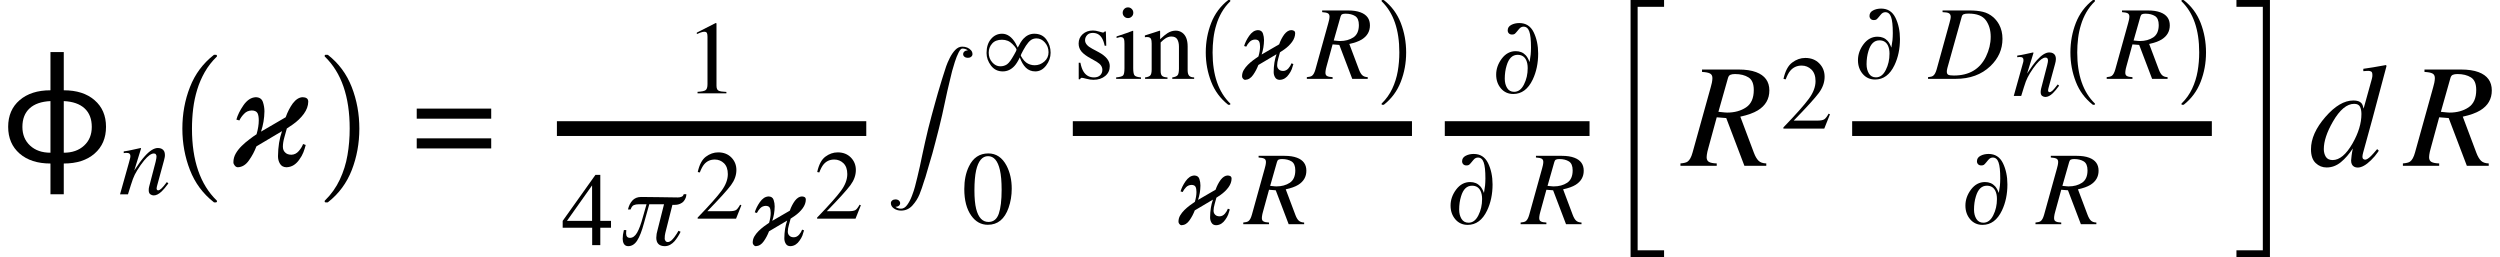 <svg xmlns="http://www.w3.org/2000/svg" xmlns:xlink="http://www.w3.org/1999/xlink" width="203.221pt" height="20.906pt" viewBox="0 0 203.221 20.906" version="1.1">
<defs>
<g>
<symbol overflow="visible" id="glyph0-0">
<path style="stroke:none;" d=""/>
</symbol>
<symbol overflow="visible" id="glyph0-1">
<path style="stroke:none;" d="M 4.086 2.312 L 4.086 -0.188 C 3.035 -0.188 2.199 -0.457 1.578 -0.996 C 0.961 -1.535 0.648 -2.258 0.648 -3.172 C 0.648 -4.082 0.961 -4.805 1.578 -5.336 C 2.199 -5.871 3.031 -6.141 4.086 -6.141 L 4.086 -9.25 L 5.168 -9.25 L 5.168 -6.141 C 6.219 -6.141 7.055 -5.875 7.672 -5.336 C 8.293 -4.801 8.602 -4.078 8.602 -3.172 C 8.602 -2.262 8.293 -1.535 7.672 -0.996 C 7.055 -0.457 6.219 -0.188 5.168 -0.188 L 5.168 2.312 Z M 4.086 -5.262 C 3.348 -5.227 2.781 -5.031 2.391 -4.672 C 2 -4.312 1.805 -3.809 1.805 -3.164 C 1.805 -2.535 2.016 -2.027 2.43 -1.645 C 2.848 -1.258 3.398 -1.066 4.086 -1.066 Z M 5.168 -5.262 L 5.168 -1.066 C 5.852 -1.066 6.402 -1.258 6.82 -1.645 C 7.238 -2.027 7.445 -2.535 7.445 -3.164 C 7.445 -3.809 7.25 -4.312 6.859 -4.672 C 6.469 -5.031 5.906 -5.227 5.168 -5.262 Z "/>
</symbol>
<symbol overflow="visible" id="glyph1-0">
<path style="stroke:none;" d=""/>
</symbol>
<symbol overflow="visible" id="glyph1-1">
<path style="stroke:none;" d="M 0.152 0 L 0.875 -2.57 C 0.934 -2.785 0.969 -2.918 0.98 -2.965 C 0.988 -3.012 0.996 -3.059 0.996 -3.113 C 0.996 -3.191 0.973 -3.254 0.926 -3.301 C 0.879 -3.348 0.789 -3.371 0.656 -3.371 C 0.625 -3.371 0.59 -3.367 0.559 -3.363 C 0.527 -3.359 0.492 -3.355 0.453 -3.348 L 0.453 -3.488 C 0.633 -3.516 0.762 -3.539 0.84 -3.551 C 0.914 -3.566 0.996 -3.582 1.086 -3.602 L 1.832 -3.766 C 1.848 -3.754 1.859 -3.742 1.863 -3.727 L 1.309 -1.938 C 1.648 -2.457 1.93 -2.844 2.16 -3.094 C 2.559 -3.543 2.918 -3.766 3.23 -3.766 C 3.355 -3.766 3.461 -3.742 3.547 -3.695 C 3.719 -3.602 3.801 -3.438 3.801 -3.199 C 3.801 -3.133 3.797 -3.062 3.781 -2.992 C 3.766 -2.918 3.75 -2.84 3.727 -2.758 L 3.184 -0.766 C 3.172 -0.723 3.16 -0.672 3.145 -0.613 C 3.133 -0.555 3.125 -0.512 3.125 -0.488 C 3.125 -0.445 3.133 -0.406 3.152 -0.375 C 3.172 -0.34 3.203 -0.324 3.25 -0.324 C 3.32 -0.324 3.402 -0.367 3.5 -0.453 C 3.594 -0.535 3.746 -0.719 3.961 -0.996 L 4.082 -0.887 C 3.855 -0.578 3.672 -0.363 3.539 -0.238 C 3.312 -0.02 3.094 0.09 2.887 0.09 C 2.793 0.09 2.703 0.059 2.613 -0.004 C 2.527 -0.066 2.484 -0.176 2.484 -0.34 C 2.484 -0.387 2.488 -0.438 2.492 -0.492 C 2.5 -0.543 2.512 -0.59 2.52 -0.629 L 3.047 -2.648 C 3.074 -2.762 3.09 -2.852 3.102 -2.922 C 3.109 -2.992 3.117 -3.043 3.117 -3.074 C 3.117 -3.141 3.102 -3.199 3.066 -3.246 C 3.035 -3.297 2.98 -3.32 2.898 -3.32 C 2.691 -3.32 2.43 -3.133 2.113 -2.754 C 1.926 -2.527 1.738 -2.262 1.547 -1.949 C 1.398 -1.711 1.285 -1.477 1.199 -1.246 C 1.117 -1.016 0.98 -0.602 0.797 0 Z "/>
</symbol>
<symbol overflow="visible" id="glyph1-2">
<path style="stroke:none;" d="M 0.398 -1.227 C 0.387 -1.129 0.383 -1.039 0.383 -0.953 C 0.387 -0.715 0.492 -0.594 0.699 -0.594 C 0.922 -0.594 1.113 -0.734 1.277 -1.016 C 1.438 -1.293 1.598 -1.723 1.754 -2.309 L 2.043 -3.324 L 1.398 -3.324 C 1.25 -3.324 1.121 -3.301 1.008 -3.254 C 0.895 -3.199 0.809 -3.082 0.75 -2.902 L 0.535 -2.902 C 0.602 -3.195 0.719 -3.438 0.895 -3.629 C 1.062 -3.816 1.297 -3.914 1.594 -3.918 C 2.039 -3.918 2.523 -3.914 3.059 -3.902 C 3.594 -3.887 4.105 -3.879 4.594 -3.879 C 4.695 -3.879 4.793 -3.895 4.887 -3.934 C 4.98 -3.969 5.039 -4.035 5.066 -4.141 L 5.281 -4.141 C 5.281 -3.941 5.211 -3.754 5.066 -3.57 C 4.996 -3.484 4.898 -3.414 4.781 -3.367 C 4.656 -3.309 4.508 -3.277 4.336 -3.277 L 4.148 -3.277 L 3.57 -0.988 C 3.535 -0.852 3.52 -0.699 3.52 -0.527 C 3.52 -0.469 3.539 -0.414 3.578 -0.359 C 3.617 -0.289 3.68 -0.254 3.773 -0.254 C 3.859 -0.254 3.949 -0.293 4.047 -0.367 C 4.129 -0.441 4.211 -0.531 4.293 -0.633 C 4.449 -0.848 4.566 -1.023 4.641 -1.168 L 4.812 -1.09 C 4.684 -0.816 4.52 -0.559 4.316 -0.316 C 4.215 -0.203 4.098 -0.109 3.969 -0.035 C 3.832 0.043 3.68 0.082 3.512 0.082 C 3.066 0.07 2.844 -0.152 2.836 -0.594 C 2.844 -0.832 2.875 -1.031 2.93 -1.195 L 3.465 -3.324 L 2.266 -3.324 L 1.84 -1.805 C 1.664 -1.148 1.477 -0.668 1.277 -0.367 C 1.082 -0.066 0.836 0.082 0.547 0.082 C 0.383 0.078 0.266 0.008 0.195 -0.121 C 0.133 -0.238 0.105 -0.371 0.105 -0.52 C 0.105 -0.73 0.137 -0.965 0.203 -1.227 Z "/>
</symbol>
<symbol overflow="visible" id="glyph1-3">
<path style="stroke:none;" d="M 1.488 -1.125 C 1.379 -0.836 1.238 -0.57 1.066 -0.324 C 0.887 -0.062 0.672 0.07 0.414 0.082 C 0.344 0.078 0.285 0.043 0.238 -0.016 C 0.188 -0.074 0.164 -0.137 0.164 -0.203 C 0.164 -0.387 0.207 -0.559 0.301 -0.715 C 0.391 -0.867 0.504 -1.012 0.641 -1.148 C 0.781 -1.285 0.93 -1.414 1.082 -1.527 C 1.23 -1.641 1.367 -1.738 1.496 -1.82 C 1.582 -2.117 1.625 -2.383 1.625 -2.617 C 1.625 -2.797 1.602 -2.938 1.551 -3.039 C 1.492 -3.145 1.383 -3.195 1.219 -3.195 C 1.043 -3.188 0.895 -3.125 0.781 -3.008 C 0.664 -2.887 0.57 -2.758 0.504 -2.617 L 0.332 -2.668 C 0.406 -2.926 0.539 -3.203 0.742 -3.496 C 0.84 -3.637 0.949 -3.75 1.074 -3.836 C 1.191 -3.914 1.32 -3.953 1.457 -3.961 C 1.668 -3.953 1.801 -3.863 1.863 -3.68 C 1.922 -3.504 1.949 -3.324 1.949 -3.145 C 1.945 -2.738 1.879 -2.352 1.754 -1.977 L 3.18 -2.805 C 3.285 -3.109 3.426 -3.379 3.594 -3.609 C 3.773 -3.836 3.957 -3.953 4.156 -3.961 C 4.246 -3.961 4.324 -3.941 4.391 -3.902 C 4.449 -3.863 4.48 -3.797 4.48 -3.699 C 4.477 -3.461 4.391 -3.227 4.227 -3 C 4.055 -2.766 3.84 -2.562 3.586 -2.383 L 3.246 -2.156 C 3.207 -2.035 3.16 -1.871 3.109 -1.66 C 3.047 -1.445 3.016 -1.262 3.016 -1.105 C 3.016 -0.965 3.059 -0.855 3.145 -0.773 C 3.227 -0.684 3.352 -0.641 3.512 -0.641 C 3.676 -0.645 3.816 -0.719 3.934 -0.852 C 4.047 -0.984 4.129 -1.117 4.18 -1.262 L 4.336 -1.203 C 4.301 -1.07 4.258 -0.934 4.203 -0.781 C 4.145 -0.637 4.066 -0.496 3.969 -0.367 C 3.879 -0.234 3.777 -0.129 3.656 -0.051 C 3.527 0.031 3.383 0.078 3.219 0.082 C 3.043 0.078 2.922 0.008 2.844 -0.129 C 2.77 -0.254 2.734 -0.395 2.734 -0.555 C 2.738 -1.102 2.816 -1.582 2.965 -2 Z "/>
</symbol>
<symbol overflow="visible" id="glyph1-4">
<path style="stroke:none;" d="M 2.426 -3.082 C 2.469 -3.078 2.52 -3.074 2.57 -3.074 C 3 -3.074 3.363 -3.172 3.664 -3.371 C 3.961 -3.57 4.109 -3.906 4.109 -4.375 C 4.109 -4.734 4.008 -4.977 3.805 -5.105 C 3.602 -5.23 3.344 -5.297 3.023 -5.297 C 2.91 -5.297 2.82 -5.281 2.758 -5.254 C 2.695 -5.227 2.648 -5.164 2.621 -5.066 L 2.066 -3.117 C 2.262 -3.098 2.383 -3.086 2.426 -3.082 Z M -0.121 -0.137 C 0.078 -0.152 0.215 -0.191 0.293 -0.246 C 0.41 -0.328 0.504 -0.504 0.578 -0.766 L 1.625 -4.535 C 1.648 -4.609 1.672 -4.695 1.691 -4.797 C 1.711 -4.898 1.723 -4.988 1.723 -5.062 C 1.723 -5.191 1.676 -5.281 1.582 -5.332 C 1.488 -5.379 1.332 -5.41 1.125 -5.422 L 1.125 -5.559 L 3.23 -5.559 C 3.637 -5.559 3.973 -5.508 4.242 -5.406 C 4.754 -5.215 5.008 -4.863 5.008 -4.348 C 5.008 -3.855 4.785 -3.473 4.344 -3.199 C 4.102 -3.051 3.766 -2.93 3.332 -2.836 L 4.117 -0.75 C 4.195 -0.543 4.285 -0.391 4.383 -0.297 C 4.484 -0.199 4.633 -0.145 4.828 -0.137 L 4.828 0 L 3.57 0 L 2.52 -2.758 L 1.973 -2.801 L 1.484 -1.023 C 1.465 -0.949 1.449 -0.879 1.43 -0.812 C 1.402 -0.676 1.391 -0.57 1.391 -0.496 C 1.391 -0.363 1.434 -0.273 1.527 -0.227 C 1.617 -0.176 1.766 -0.145 1.973 -0.137 L 1.973 0 L -0.121 0 Z "/>
</symbol>
<symbol overflow="visible" id="glyph1-5">
<path style="stroke:none;" d="M 4.629 -1.801 C 4.887 -2.332 5.016 -2.871 5.016 -3.418 C 5.016 -3.949 4.887 -4.395 4.625 -4.758 C 4.363 -5.121 3.895 -5.305 3.215 -5.305 C 3.031 -5.305 2.898 -5.285 2.816 -5.25 C 2.738 -5.215 2.688 -5.148 2.664 -5.059 L 1.496 -0.887 C 1.477 -0.805 1.461 -0.742 1.457 -0.703 C 1.449 -0.664 1.449 -0.625 1.449 -0.586 C 1.449 -0.465 1.484 -0.383 1.559 -0.336 C 1.633 -0.293 1.789 -0.27 2.023 -0.27 C 3.258 -0.27 4.129 -0.781 4.629 -1.801 Z M -0.078 -0.137 C 0.121 -0.152 0.258 -0.191 0.332 -0.246 C 0.449 -0.328 0.547 -0.504 0.621 -0.766 L 1.664 -4.535 C 1.695 -4.648 1.719 -4.746 1.738 -4.828 C 1.754 -4.91 1.766 -4.98 1.766 -5.043 C 1.766 -5.18 1.715 -5.277 1.621 -5.332 C 1.527 -5.387 1.355 -5.414 1.102 -5.422 L 1.102 -5.559 L 3.305 -5.559 C 3.711 -5.559 4.07 -5.523 4.375 -5.449 C 4.684 -5.379 4.969 -5.23 5.234 -5.004 C 5.418 -4.836 5.574 -4.641 5.699 -4.414 C 5.883 -4.07 5.973 -3.684 5.973 -3.254 C 5.973 -2.398 5.645 -1.66 4.988 -1.031 C 4.266 -0.344 3.328 0 2.176 0 L -0.078 0 Z "/>
</symbol>
<symbol overflow="visible" id="glyph2-0">
<path style="stroke:none;" d=""/>
</symbol>
<symbol overflow="visible" id="glyph2-1">
<path style="stroke:none;" d="M 4.172 11.578 C 3.293 10.891 2.648 10.02 2.238 8.965 C 1.828 7.914 1.621 6.793 1.621 5.605 C 1.621 4.406 1.824 3.281 2.238 2.227 C 2.648 1.172 3.293 0.305 4.172 -0.383 C 4.172 -0.395 4.191 -0.402 4.227 -0.402 L 4.355 -0.402 C 4.375 -0.402 4.395 -0.391 4.414 -0.367 C 4.43 -0.348 4.438 -0.328 4.438 -0.309 C 4.438 -0.281 4.43 -0.262 4.418 -0.25 C 4.031 0.125 3.707 0.543 3.445 1 C 3.184 1.461 2.977 1.938 2.828 2.43 C 2.676 2.926 2.566 3.441 2.5 3.977 C 2.434 4.516 2.402 5.059 2.402 5.613 C 2.402 8.199 3.074 10.145 4.418 11.449 C 4.434 11.461 4.438 11.48 4.438 11.508 C 4.438 11.527 4.43 11.547 4.41 11.566 C 4.391 11.59 4.371 11.598 4.355 11.598 L 4.227 11.598 C 4.191 11.598 4.172 11.594 4.172 11.578 Z "/>
</symbol>
<symbol overflow="visible" id="glyph2-2">
<path style="stroke:none;" d="M 0.531 11.598 C 0.469 11.598 0.438 11.57 0.438 11.508 C 0.438 11.48 0.445 11.461 0.457 11.449 C 0.969 10.949 1.371 10.383 1.668 9.75 C 1.965 9.117 2.176 8.453 2.293 7.758 C 2.414 7.062 2.473 6.34 2.473 5.594 C 2.473 3 1.801 1.055 0.457 -0.25 C 0.445 -0.262 0.438 -0.281 0.438 -0.309 C 0.438 -0.371 0.469 -0.402 0.531 -0.402 L 0.66 -0.402 C 0.684 -0.402 0.699 -0.395 0.715 -0.383 C 1.59 0.301 2.23 1.172 2.641 2.227 C 3.051 3.281 3.258 4.406 3.258 5.605 C 3.258 6.793 3.051 7.914 2.645 8.965 C 2.234 10.02 1.594 10.891 0.715 11.578 C 0.699 11.594 0.684 11.598 0.66 11.598 Z "/>
</symbol>
<symbol overflow="visible" id="glyph3-0">
<path style="stroke:none;" d=""/>
</symbol>
<symbol overflow="visible" id="glyph3-1">
<path style="stroke:none;" d="M 2.098 -1.582 C 1.945 -1.176 1.746 -0.801 1.5 -0.457 C 1.25 -0.09 0.945 0.102 0.586 0.117 C 0.484 0.109 0.398 0.062 0.336 -0.023 C 0.266 -0.105 0.227 -0.195 0.227 -0.289 C 0.227 -0.547 0.293 -0.785 0.422 -1.008 C 0.547 -1.223 0.707 -1.426 0.902 -1.617 C 1.102 -1.812 1.309 -1.992 1.523 -2.148 C 1.73 -2.309 1.926 -2.449 2.109 -2.566 C 2.23 -2.984 2.289 -3.359 2.289 -3.688 C 2.289 -3.941 2.258 -4.141 2.188 -4.281 C 2.105 -4.426 1.945 -4.5 1.719 -4.5 C 1.469 -4.492 1.262 -4.406 1.102 -4.234 C 0.934 -4.066 0.805 -3.883 0.711 -3.688 L 0.469 -3.758 C 0.57 -4.125 0.762 -4.512 1.043 -4.922 C 1.18 -5.121 1.336 -5.281 1.512 -5.402 C 1.68 -5.512 1.859 -5.57 2.051 -5.578 C 2.348 -5.57 2.539 -5.438 2.625 -5.188 C 2.707 -4.938 2.75 -4.684 2.75 -4.43 C 2.742 -3.859 2.648 -3.312 2.473 -2.781 L 4.477 -3.949 C 4.629 -4.379 4.824 -4.758 5.062 -5.086 C 5.312 -5.406 5.578 -5.57 5.852 -5.578 C 5.98 -5.578 6.094 -5.551 6.18 -5.496 C 6.266 -5.441 6.312 -5.344 6.312 -5.211 C 6.305 -4.875 6.184 -4.547 5.953 -4.227 C 5.711 -3.898 5.41 -3.609 5.051 -3.359 L 4.57 -3.035 C 4.516 -2.867 4.453 -2.633 4.375 -2.336 C 4.289 -2.035 4.25 -1.777 4.25 -1.559 C 4.25 -1.359 4.309 -1.203 4.43 -1.09 C 4.547 -0.965 4.719 -0.902 4.945 -0.902 C 5.176 -0.91 5.375 -1.008 5.543 -1.203 C 5.703 -1.387 5.82 -1.578 5.891 -1.773 L 6.105 -1.695 C 6.059 -1.512 5.996 -1.312 5.918 -1.102 C 5.836 -0.895 5.727 -0.699 5.59 -0.516 C 5.465 -0.332 5.32 -0.184 5.148 -0.07 C 4.969 0.047 4.766 0.109 4.535 0.117 C 4.289 0.109 4.113 0.008 4.008 -0.18 C 3.902 -0.355 3.852 -0.555 3.852 -0.781 C 3.859 -1.551 3.969 -2.227 4.18 -2.82 Z "/>
</symbol>
<symbol overflow="visible" id="glyph3-2">
<path style="stroke:none;" d="M 3.414 -4.34 C 3.477 -4.332 3.547 -4.328 3.621 -4.328 C 4.227 -4.328 4.738 -4.469 5.16 -4.75 C 5.578 -5.027 5.789 -5.5 5.789 -6.164 C 5.789 -6.668 5.648 -7.008 5.359 -7.188 C 5.074 -7.367 4.711 -7.461 4.258 -7.461 C 4.098 -7.461 3.977 -7.438 3.883 -7.398 C 3.793 -7.359 3.73 -7.273 3.691 -7.137 L 2.914 -4.391 C 3.188 -4.363 3.352 -4.344 3.414 -4.34 Z M -0.172 -0.195 C 0.109 -0.219 0.305 -0.266 0.41 -0.344 C 0.574 -0.461 0.711 -0.707 0.812 -1.078 L 2.289 -6.387 C 2.32 -6.492 2.352 -6.617 2.383 -6.758 C 2.41 -6.902 2.426 -7.023 2.426 -7.133 C 2.426 -7.316 2.359 -7.441 2.227 -7.508 C 2.094 -7.578 1.879 -7.617 1.582 -7.633 L 1.582 -7.828 L 4.555 -7.828 C 5.125 -7.828 5.598 -7.758 5.977 -7.617 C 6.695 -7.348 7.055 -6.852 7.055 -6.125 C 7.055 -5.43 6.742 -4.891 6.117 -4.508 C 5.777 -4.301 5.305 -4.129 4.695 -3.996 L 5.801 -1.055 C 5.91 -0.766 6.035 -0.555 6.176 -0.414 C 6.316 -0.277 6.523 -0.203 6.805 -0.195 L 6.805 0 L 5.027 0 L 3.551 -3.883 L 2.777 -3.945 L 2.094 -1.441 C 2.066 -1.336 2.039 -1.234 2.016 -1.141 C 1.977 -0.949 1.957 -0.805 1.957 -0.695 C 1.957 -0.512 2.023 -0.387 2.148 -0.316 C 2.277 -0.246 2.488 -0.203 2.777 -0.195 L 2.777 0 L -0.172 0 Z "/>
</symbol>
<symbol overflow="visible" id="glyph3-3">
<path style="stroke:none;" d="M 1.383 -0.734 C 1.492 -0.559 1.68 -0.469 1.938 -0.469 C 2.496 -0.469 3.035 -0.918 3.551 -1.816 C 4.035 -2.66 4.277 -3.461 4.277 -4.211 C 4.277 -4.449 4.238 -4.648 4.16 -4.805 C 4.082 -4.961 3.922 -5.039 3.688 -5.039 C 3.094 -5.039 2.516 -4.559 1.961 -3.598 C 1.465 -2.738 1.219 -1.992 1.219 -1.359 C 1.219 -1.121 1.273 -0.914 1.383 -0.734 Z M 4.277 -5.094 C 4.352 -5.008 4.41 -4.859 4.453 -4.652 L 5.121 -7.055 C 5.141 -7.121 5.152 -7.18 5.16 -7.234 C 5.164 -7.285 5.168 -7.332 5.168 -7.371 C 5.168 -7.523 5.141 -7.617 5.082 -7.656 C 5.027 -7.695 4.945 -7.719 4.84 -7.719 C 4.773 -7.719 4.711 -7.715 4.656 -7.711 C 4.598 -7.707 4.523 -7.703 4.43 -7.695 L 4.43 -7.887 C 4.871 -7.945 5.484 -8.047 6.266 -8.191 L 6.316 -8.133 L 6.305 -8.07 L 5.18 -3.855 L 4.414 -1.066 C 4.398 -1.004 4.383 -0.945 4.375 -0.895 C 4.363 -0.84 4.359 -0.793 4.359 -0.75 C 4.359 -0.645 4.387 -0.578 4.438 -0.547 C 4.492 -0.516 4.539 -0.5 4.578 -0.5 C 4.691 -0.5 4.852 -0.598 5.055 -0.797 C 5.176 -0.918 5.344 -1.105 5.555 -1.359 L 5.688 -1.23 L 5.609 -1.109 C 5.465 -0.895 5.277 -0.672 5.051 -0.453 C 4.648 -0.059 4.289 0.141 3.969 0.141 C 3.863 0.141 3.766 0.117 3.68 0.07 C 3.52 -0.023 3.438 -0.191 3.438 -0.434 C 3.438 -0.516 3.453 -0.648 3.477 -0.828 C 3.5 -1.008 3.531 -1.203 3.578 -1.414 C 3.281 -0.961 2.957 -0.586 2.605 -0.297 C 2.25 -0.008 1.867 0.133 1.445 0.133 C 1.105 0.133 0.812 0.016 0.555 -0.227 C 0.301 -0.469 0.176 -0.844 0.176 -1.348 C 0.176 -2.199 0.566 -3.074 1.348 -3.973 C 2.125 -4.867 2.883 -5.312 3.621 -5.312 C 3.93 -5.312 4.148 -5.242 4.277 -5.094 Z "/>
</symbol>
<symbol overflow="visible" id="glyph4-0">
<path style="stroke:none;" d=""/>
</symbol>
<symbol overflow="visible" id="glyph4-1">
<path style="stroke:none;" d="M 6.414 -2.234 L 6.414 -1.414 L 0.359 -1.414 L 0.359 -2.234 Z M 6.414 -4.652 L 6.414 -3.832 L 0.359 -3.832 L 0.359 -4.652 Z "/>
</symbol>
<symbol overflow="visible" id="glyph5-0">
<path style="stroke:none;" d=""/>
</symbol>
<symbol overflow="visible" id="glyph5-1">
<path style="stroke:none;" d="M 2.539 -5.684 C 2.539 -5.676 2.543 -5.66 2.543 -5.637 L 2.543 -0.629 C 2.543 -0.414 2.598 -0.277 2.711 -0.219 C 2.824 -0.16 3.039 -0.129 3.348 -0.117 L 3.348 0 L 1.004 0 L 1.004 -0.125 C 1.34 -0.141 1.559 -0.188 1.66 -0.262 C 1.762 -0.336 1.812 -0.5 1.812 -0.75 L 1.812 -4.602 C 1.812 -4.734 1.797 -4.836 1.766 -4.906 C 1.73 -4.973 1.66 -5.008 1.547 -5.008 C 1.477 -5.008 1.383 -4.988 1.266 -4.949 C 1.152 -4.91 1.043 -4.867 0.945 -4.82 L 0.945 -4.938 L 2.473 -5.715 L 2.52 -5.715 C 2.531 -5.703 2.539 -5.691 2.539 -5.684 Z "/>
</symbol>
<symbol overflow="visible" id="glyph5-2">
<path style="stroke:none;" d="M 2.484 -4.859 L 0.441 -1.973 L 2.484 -1.973 Z M 2.758 -5.715 L 3.152 -5.715 L 3.152 -1.973 L 4.023 -1.973 L 4.023 -1.418 L 3.152 -1.418 L 3.152 0 L 2.492 0 L 2.492 -1.418 L 0.094 -1.418 L 0.094 -1.973 Z "/>
</symbol>
<symbol overflow="visible" id="glyph5-3">
<path style="stroke:none;" d="M 2.879 -0.824 C 3.031 -1.27 3.109 -1.918 3.109 -2.762 C 3.109 -3.438 3.062 -3.973 2.969 -4.375 C 2.797 -5.125 2.477 -5.5 2.004 -5.5 C 1.535 -5.5 1.211 -5.113 1.035 -4.344 C 0.945 -3.934 0.898 -3.391 0.898 -2.719 C 0.898 -2.09 0.945 -1.586 1.039 -1.211 C 1.219 -0.508 1.551 -0.152 2.039 -0.152 C 2.445 -0.152 2.727 -0.379 2.879 -0.824 Z M 3.512 -4.723 C 3.793 -4.18 3.93 -3.559 3.93 -2.859 C 3.93 -2.305 3.844 -1.785 3.672 -1.297 C 3.348 -0.379 2.789 0.078 1.988 0.078 C 1.441 0.078 0.992 -0.168 0.641 -0.664 C 0.262 -1.195 0.074 -1.914 0.074 -2.824 C 0.074 -3.539 0.199 -4.156 0.453 -4.672 C 0.793 -5.375 1.32 -5.723 2.027 -5.723 C 2.664 -5.723 3.16 -5.391 3.512 -4.723 Z "/>
</symbol>
<symbol overflow="visible" id="glyph5-4">
<path style="stroke:none;" d="M 5.117 -2.012 C 5.348 -2.211 5.461 -2.465 5.461 -2.766 C 5.461 -3.07 5.363 -3.336 5.168 -3.559 C 4.973 -3.781 4.746 -3.895 4.484 -3.895 C 4.32 -3.895 4.172 -3.852 4.043 -3.77 C 3.969 -3.719 3.891 -3.648 3.816 -3.559 C 3.688 -3.41 3.555 -3.207 3.414 -2.949 C 3.273 -2.688 3.203 -2.543 3.203 -2.512 C 3.203 -2.484 3.25 -2.402 3.34 -2.266 C 3.43 -2.129 3.527 -2.023 3.637 -1.938 C 3.734 -1.863 3.844 -1.809 3.961 -1.77 C 4.078 -1.73 4.203 -1.711 4.336 -1.711 C 4.625 -1.711 4.887 -1.809 5.117 -2.012 Z M 1.676 -3.785 C 1.328 -3.785 1.062 -3.684 0.879 -3.477 C 0.691 -3.27 0.598 -3.02 0.598 -2.73 C 0.598 -2.426 0.691 -2.164 0.883 -1.949 C 1.07 -1.734 1.289 -1.625 1.535 -1.625 C 1.75 -1.625 1.93 -1.68 2.086 -1.785 C 2.172 -1.848 2.262 -1.945 2.359 -2.078 C 2.434 -2.18 2.535 -2.344 2.664 -2.57 C 2.793 -2.797 2.859 -2.926 2.859 -2.965 C 2.859 -3.055 2.746 -3.215 2.52 -3.441 C 2.293 -3.672 2.012 -3.785 1.676 -3.785 Z M 5.289 -3.797 C 5.516 -3.48 5.629 -3.125 5.629 -2.73 C 5.629 -2.359 5.508 -2.012 5.266 -1.691 C 5.023 -1.371 4.727 -1.211 4.383 -1.211 C 4.078 -1.211 3.824 -1.312 3.617 -1.512 C 3.414 -1.715 3.25 -1.992 3.125 -2.348 C 2.98 -2.043 2.836 -1.809 2.691 -1.652 C 2.422 -1.359 2.105 -1.211 1.742 -1.211 C 1.336 -1.211 1.016 -1.371 0.777 -1.691 C 0.539 -2.012 0.422 -2.348 0.422 -2.703 C 0.422 -3.176 0.539 -3.555 0.781 -3.84 C 1.023 -4.129 1.324 -4.273 1.684 -4.273 C 2.109 -4.273 2.473 -4.016 2.777 -3.5 L 2.957 -3.145 C 3.121 -3.469 3.273 -3.707 3.41 -3.859 C 3.664 -4.133 3.961 -4.273 4.301 -4.273 C 4.734 -4.273 5.062 -4.113 5.289 -3.797 Z "/>
</symbol>
<symbol overflow="visible" id="glyph5-5">
<path style="stroke:none;" d="M 0.441 -1.309 L 0.578 -1.309 C 0.641 -0.992 0.727 -0.75 0.836 -0.582 C 1.031 -0.273 1.316 -0.117 1.688 -0.117 C 1.895 -0.117 2.062 -0.176 2.184 -0.289 C 2.305 -0.402 2.363 -0.555 2.363 -0.734 C 2.363 -0.852 2.328 -0.965 2.258 -1.074 C 2.188 -1.184 2.066 -1.285 1.895 -1.391 L 1.426 -1.656 C 1.086 -1.84 0.836 -2.023 0.676 -2.207 C 0.516 -2.395 0.434 -2.613 0.434 -2.867 C 0.434 -3.176 0.543 -3.434 0.766 -3.633 C 0.988 -3.832 1.266 -3.93 1.602 -3.93 C 1.75 -3.93 1.91 -3.902 2.086 -3.848 C 2.262 -3.793 2.363 -3.766 2.383 -3.766 C 2.434 -3.766 2.469 -3.773 2.492 -3.785 C 2.516 -3.801 2.535 -3.82 2.551 -3.852 L 2.648 -3.852 L 2.68 -2.691 L 2.551 -2.691 C 2.496 -2.961 2.418 -3.168 2.324 -3.32 C 2.152 -3.598 1.906 -3.734 1.582 -3.734 C 1.387 -3.734 1.234 -3.676 1.125 -3.559 C 1.012 -3.438 0.957 -3.297 0.957 -3.137 C 0.957 -2.883 1.148 -2.652 1.531 -2.453 L 2.078 -2.16 C 2.672 -1.836 2.965 -1.465 2.965 -1.035 C 2.965 -0.707 2.844 -0.441 2.598 -0.234 C 2.352 -0.027 2.031 0.078 1.637 0.078 C 1.469 0.078 1.281 0.051 1.07 -0.004 C 0.859 -0.059 0.734 -0.086 0.695 -0.086 C 0.66 -0.086 0.633 -0.074 0.605 -0.051 C 0.582 -0.027 0.562 0 0.551 0.035 L 0.441 0.035 Z "/>
</symbol>
<symbol overflow="visible" id="glyph5-6">
<path style="stroke:none;" d="M 0.824 -5.68 C 0.906 -5.766 1.008 -5.809 1.133 -5.809 C 1.25 -5.809 1.352 -5.766 1.438 -5.68 C 1.523 -5.594 1.562 -5.492 1.562 -5.371 C 1.562 -5.25 1.523 -5.148 1.438 -5.066 C 1.352 -4.98 1.25 -4.938 1.133 -4.938 C 1.012 -4.938 0.906 -4.98 0.824 -5.066 C 0.742 -5.148 0.699 -5.25 0.699 -5.371 C 0.699 -5.488 0.742 -5.594 0.824 -5.68 Z M 0.168 -0.117 C 0.465 -0.145 0.648 -0.195 0.727 -0.27 C 0.805 -0.344 0.844 -0.539 0.844 -0.867 L 0.844 -2.848 C 0.844 -3.027 0.832 -3.156 0.809 -3.223 C 0.766 -3.336 0.68 -3.395 0.547 -3.395 C 0.516 -3.395 0.484 -3.391 0.457 -3.387 C 0.426 -3.379 0.344 -3.359 0.203 -3.32 L 0.203 -3.449 L 0.383 -3.508 C 0.867 -3.664 1.207 -3.785 1.398 -3.863 C 1.477 -3.898 1.523 -3.914 1.547 -3.914 C 1.555 -3.895 1.555 -3.875 1.555 -3.852 L 1.555 -0.867 C 1.555 -0.551 1.594 -0.352 1.672 -0.27 C 1.746 -0.191 1.918 -0.137 2.188 -0.117 L 2.188 0 L 0.168 0 Z "/>
</symbol>
<symbol overflow="visible" id="glyph5-7">
<path style="stroke:none;" d="M 0.152 -0.117 C 0.352 -0.141 0.488 -0.191 0.566 -0.266 C 0.645 -0.34 0.688 -0.504 0.688 -0.758 L 0.688 -2.867 C 0.688 -3.043 0.668 -3.168 0.637 -3.242 C 0.582 -3.348 0.477 -3.398 0.312 -3.398 C 0.289 -3.398 0.262 -3.398 0.234 -3.395 C 0.207 -3.391 0.176 -3.387 0.137 -3.383 L 0.137 -3.527 C 0.25 -3.562 0.52 -3.648 0.945 -3.785 L 1.336 -3.914 C 1.355 -3.914 1.367 -3.906 1.371 -3.895 C 1.375 -3.879 1.375 -3.859 1.375 -3.836 L 1.375 -3.223 C 1.633 -3.461 1.832 -3.625 1.977 -3.715 C 2.191 -3.852 2.418 -3.918 2.648 -3.918 C 2.84 -3.918 3.012 -3.863 3.164 -3.758 C 3.465 -3.547 3.613 -3.168 3.613 -2.629 L 3.613 -0.688 C 3.613 -0.488 3.656 -0.344 3.734 -0.254 C 3.816 -0.164 3.949 -0.121 4.141 -0.117 L 4.141 0 L 2.363 0 L 2.363 -0.117 C 2.566 -0.145 2.707 -0.199 2.789 -0.285 C 2.867 -0.371 2.906 -0.555 2.906 -0.836 L 2.906 -2.613 C 2.906 -2.852 2.863 -3.047 2.773 -3.207 C 2.684 -3.363 2.523 -3.441 2.285 -3.441 C 2.121 -3.441 1.953 -3.387 1.785 -3.273 C 1.691 -3.211 1.566 -3.105 1.418 -2.957 L 1.418 -0.629 C 1.418 -0.43 1.465 -0.293 1.551 -0.227 C 1.641 -0.16 1.781 -0.121 1.973 -0.117 L 1.973 0 L 0.152 0 Z "/>
</symbol>
<symbol overflow="visible" id="glyph5-8">
<path style="stroke:none;" d="M 0.254 -0.094 C 1.27 -1.148 1.957 -1.922 2.32 -2.418 C 2.684 -2.91 2.867 -3.391 2.867 -3.859 C 2.867 -4.27 2.754 -4.582 2.535 -4.797 C 2.312 -5.012 2.047 -5.121 1.738 -5.121 C 1.359 -5.121 1.051 -4.98 0.816 -4.703 C 0.684 -4.551 0.559 -4.316 0.441 -4 L 0.262 -4.039 C 0.402 -4.676 0.637 -5.121 0.969 -5.367 C 1.301 -5.617 1.652 -5.742 2.035 -5.742 C 2.504 -5.742 2.883 -5.594 3.172 -5.297 C 3.461 -5.004 3.605 -4.641 3.605 -4.215 C 3.605 -3.758 3.449 -3.32 3.137 -2.898 C 2.824 -2.477 2.141 -1.727 1.094 -0.648 L 3.004 -0.648 C 3.27 -0.648 3.457 -0.68 3.566 -0.746 C 3.672 -0.809 3.797 -0.965 3.93 -1.211 L 4.039 -1.16 L 3.578 0 L 0.254 0 Z "/>
</symbol>
<symbol overflow="visible" id="glyph6-0">
<path style="stroke:none;" d=""/>
</symbol>
<symbol overflow="visible" id="glyph6-1">
<path style="stroke:none;" d="M 0.238 -0.09 C 1.191 -1.078 1.84 -1.805 2.18 -2.27 C 2.52 -2.734 2.691 -3.184 2.691 -3.625 C 2.691 -4.012 2.586 -4.305 2.379 -4.508 C 2.172 -4.707 1.922 -4.809 1.633 -4.809 C 1.277 -4.809 0.988 -4.68 0.766 -4.418 C 0.645 -4.273 0.527 -4.055 0.414 -3.758 L 0.246 -3.793 C 0.375 -4.391 0.598 -4.809 0.906 -5.039 C 1.219 -5.273 1.555 -5.391 1.91 -5.391 C 2.352 -5.391 2.707 -5.25 2.977 -4.977 C 3.25 -4.699 3.387 -4.359 3.387 -3.957 C 3.387 -3.531 3.238 -3.117 2.945 -2.723 C 2.652 -2.328 2.012 -1.621 1.027 -0.609 L 2.82 -0.609 C 3.07 -0.609 3.246 -0.641 3.348 -0.699 C 3.449 -0.758 3.562 -0.906 3.691 -1.137 L 3.793 -1.09 L 3.359 0 L 0.238 0 Z "/>
</symbol>
<symbol overflow="visible" id="glyph7-0">
<path style="stroke:none;" d=""/>
</symbol>
<symbol overflow="visible" id="glyph7-1">
<path style="stroke:none;" d="M 0.793 13.023 C 0.918 13.121 1.07 13.172 1.25 13.172 C 1.43 13.172 1.594 13.074 1.742 12.875 C 1.891 12.676 2.02 12.43 2.133 12.133 C 2.246 11.836 2.328 11.586 2.379 11.387 C 2.434 11.188 2.496 10.93 2.574 10.613 C 2.645 10.316 2.715 10.02 2.781 9.723 C 2.848 9.426 2.914 9.113 2.98 8.777 C 3.051 8.441 3.125 8.102 3.203 7.758 C 3.277 7.414 3.363 7.047 3.461 6.656 C 3.594 6.145 3.688 5.781 3.746 5.562 C 3.805 5.34 3.891 5.023 4.008 4.609 C 4.125 4.195 4.199 3.922 4.238 3.789 C 4.277 3.656 4.383 3.297 4.562 2.707 L 4.66 2.395 C 4.773 2.043 4.859 1.777 4.918 1.594 C 4.98 1.414 5.074 1.195 5.203 0.934 C 5.332 0.672 5.48 0.453 5.652 0.27 C 5.828 0.09 6.016 0 6.223 0 C 6.371 0 6.504 0.027 6.633 0.078 C 6.758 0.133 6.859 0.203 6.938 0.297 C 7.016 0.387 7.055 0.492 7.055 0.613 C 7.055 0.699 7.016 0.77 6.945 0.824 C 6.875 0.883 6.789 0.91 6.68 0.91 C 6.57 0.91 6.48 0.883 6.406 0.824 C 6.332 0.77 6.297 0.699 6.297 0.613 C 6.297 0.523 6.332 0.449 6.406 0.391 C 6.48 0.332 6.57 0.305 6.68 0.305 C 6.551 0.203 6.402 0.156 6.23 0.156 C 6.137 0.156 6.035 0.262 5.926 0.48 C 5.816 0.695 5.715 0.953 5.621 1.246 C 5.527 1.539 5.453 1.785 5.402 1.98 C 5.352 2.176 5.293 2.422 5.223 2.719 C 5.141 3.051 5.07 3.344 5.016 3.59 C 4.961 3.84 4.895 4.145 4.816 4.512 C 4.738 4.875 4.664 5.223 4.59 5.555 C 4.516 5.883 4.426 6.254 4.324 6.668 C 4.258 6.93 4.164 7.297 4.039 7.773 C 3.914 8.246 3.832 8.555 3.793 8.695 C 3.754 8.84 3.652 9.188 3.484 9.742 C 3.32 10.297 3.234 10.59 3.227 10.625 L 3.133 10.898 C 3.004 11.324 2.875 11.695 2.746 12.016 C 2.613 12.336 2.422 12.637 2.172 12.914 C 1.918 13.191 1.613 13.328 1.25 13.328 C 1.031 13.328 0.84 13.273 0.672 13.156 C 0.504 13.039 0.422 12.895 0.422 12.723 C 0.422 12.637 0.457 12.562 0.531 12.504 C 0.602 12.445 0.691 12.418 0.801 12.418 C 0.871 12.418 0.934 12.43 0.992 12.457 C 1.051 12.484 1.094 12.523 1.125 12.57 C 1.16 12.617 1.176 12.668 1.176 12.723 C 1.176 12.809 1.141 12.883 1.066 12.938 C 0.992 12.996 0.902 13.023 0.793 13.023 Z "/>
</symbol>
<symbol overflow="visible" id="glyph8-0">
<path style="stroke:none;" d=""/>
</symbol>
<symbol overflow="visible" id="glyph8-1">
<path style="stroke:none;" d="M 2.961 8.223 C 2.34 7.73 1.879 7.113 1.59 6.367 C 1.297 5.617 1.148 4.824 1.148 3.98 C 1.148 3.129 1.297 2.328 1.59 1.578 C 1.883 0.832 2.34 0.215 2.961 -0.27 C 2.961 -0.281 2.973 -0.285 3 -0.285 L 3.09 -0.285 C 3.105 -0.285 3.121 -0.277 3.133 -0.262 C 3.145 -0.246 3.152 -0.23 3.152 -0.219 C 3.152 -0.199 3.145 -0.188 3.137 -0.176 C 2.863 0.09 2.633 0.387 2.445 0.711 C 2.258 1.039 2.113 1.375 2.008 1.727 C 1.898 2.078 1.82 2.441 1.773 2.824 C 1.727 3.207 1.703 3.594 1.703 3.984 C 1.703 5.82 2.184 7.203 3.137 8.129 C 3.145 8.137 3.152 8.152 3.152 8.168 C 3.152 8.184 3.145 8.199 3.129 8.211 C 3.117 8.227 3.105 8.234 3.09 8.234 L 3 8.234 C 2.977 8.234 2.961 8.23 2.961 8.223 Z "/>
</symbol>
<symbol overflow="visible" id="glyph8-2">
<path style="stroke:none;" d="M 0.379 8.234 C 0.332 8.234 0.312 8.215 0.312 8.168 C 0.312 8.148 0.316 8.137 0.324 8.129 C 0.688 7.773 0.973 7.371 1.184 6.922 C 1.395 6.473 1.543 6 1.629 5.508 C 1.715 5.012 1.758 4.5 1.758 3.973 C 1.758 2.133 1.281 0.75 0.324 -0.176 C 0.316 -0.188 0.312 -0.199 0.312 -0.219 C 0.312 -0.262 0.332 -0.285 0.379 -0.285 L 0.469 -0.285 C 0.484 -0.285 0.496 -0.281 0.508 -0.27 C 1.129 0.215 1.582 0.832 1.875 1.578 C 2.164 2.328 2.312 3.129 2.312 3.98 C 2.312 4.824 2.168 5.617 1.875 6.367 C 1.586 7.113 1.129 7.73 0.508 8.223 C 0.496 8.23 0.484 8.234 0.469 8.234 Z "/>
</symbol>
<symbol overflow="visible" id="glyph9-0">
<path style="stroke:none;" d=""/>
</symbol>
<symbol overflow="visible" id="glyph9-1">
<path style="stroke:none;" d="M 2.844 -2.715 C 2.707 -2.992 2.48 -3.133 2.156 -3.133 C 1.73 -3.133 1.434 -2.844 1.262 -2.266 C 1.16 -1.938 1.109 -1.578 1.109 -1.188 C 1.109 -0.891 1.176 -0.637 1.301 -0.434 C 1.43 -0.227 1.621 -0.125 1.871 -0.125 C 2.203 -0.125 2.473 -0.324 2.672 -0.727 C 2.875 -1.125 2.973 -1.566 2.973 -2.051 C 2.973 -2.316 2.93 -2.539 2.844 -2.715 Z M 2.82 -3.09 C 2.934 -2.965 3.035 -2.781 3.125 -2.543 C 3.176 -2.844 3.203 -3.047 3.215 -3.148 C 3.23 -3.316 3.242 -3.508 3.242 -3.73 C 3.242 -4.34 3.195 -4.773 3.102 -5.031 C 3.012 -5.289 2.855 -5.422 2.637 -5.422 C 2.566 -5.422 2.504 -5.406 2.441 -5.375 C 2.379 -5.348 2.316 -5.289 2.246 -5.203 L 2.117 -5.047 C 2.031 -4.941 1.965 -4.871 1.914 -4.832 C 1.863 -4.797 1.793 -4.781 1.703 -4.781 C 1.59 -4.781 1.504 -4.812 1.441 -4.879 C 1.379 -4.941 1.348 -5.023 1.348 -5.117 C 1.348 -5.312 1.441 -5.461 1.633 -5.562 C 1.824 -5.664 2.043 -5.715 2.293 -5.715 C 2.824 -5.715 3.211 -5.469 3.457 -4.973 C 3.699 -4.477 3.824 -3.895 3.824 -3.238 C 3.824 -2.445 3.676 -1.742 3.379 -1.117 C 3.008 -0.34 2.48 0.051 1.801 0.051 C 1.387 0.051 1.055 -0.102 0.797 -0.402 C 0.539 -0.707 0.41 -1.078 0.41 -1.52 C 0.41 -1.984 0.562 -2.418 0.867 -2.824 C 1.172 -3.227 1.551 -3.43 2 -3.43 C 2.34 -3.43 2.613 -3.316 2.82 -3.09 Z "/>
</symbol>
<symbol overflow="visible" id="glyph10-0">
<path style="stroke:none;" d=""/>
</symbol>
<symbol overflow="visible" id="glyph10-1">
<path style="stroke:none;" d="M 2.715 20.441 L 2.715 -0.465 L 5.438 -0.465 L 5.438 0.09 L 3.289 0.09 L 3.289 19.883 L 5.438 19.883 L 5.438 20.441 Z "/>
</symbol>
<symbol overflow="visible" id="glyph10-2">
<path style="stroke:none;" d="M 0.219 20.441 L 0.219 19.883 L 2.363 19.883 L 2.363 0.09 L 0.219 0.09 L 0.219 -0.465 L 2.941 -0.465 L 2.941 20.441 Z "/>
</symbol>
<symbol overflow="visible" id="glyph11-0">
<path style="stroke:none;" d=""/>
</symbol>
<symbol overflow="visible" id="glyph11-1">
<path style="stroke:none;" d="M 0.145 0 L 0.82 -2.414 C 0.879 -2.617 0.91 -2.742 0.922 -2.781 C 0.93 -2.824 0.934 -2.871 0.934 -2.922 C 0.934 -2.996 0.914 -3.055 0.867 -3.102 C 0.824 -3.145 0.742 -3.164 0.617 -3.164 C 0.586 -3.164 0.555 -3.164 0.523 -3.156 C 0.496 -3.152 0.461 -3.148 0.426 -3.145 L 0.426 -3.277 C 0.594 -3.305 0.715 -3.324 0.789 -3.336 C 0.859 -3.348 0.938 -3.363 1.02 -3.383 L 1.719 -3.535 C 1.734 -3.523 1.746 -3.512 1.75 -3.5 L 1.23 -1.82 C 1.547 -2.309 1.812 -2.668 2.027 -2.906 C 2.402 -3.324 2.738 -3.535 3.035 -3.535 C 3.148 -3.535 3.25 -3.512 3.332 -3.469 C 3.492 -3.383 3.57 -3.227 3.57 -3.004 C 3.57 -2.941 3.562 -2.875 3.551 -2.809 C 3.539 -2.742 3.52 -2.668 3.5 -2.59 L 2.988 -0.719 C 2.977 -0.68 2.965 -0.633 2.953 -0.578 C 2.941 -0.52 2.934 -0.48 2.934 -0.457 C 2.934 -0.418 2.941 -0.383 2.961 -0.352 C 2.98 -0.32 3.008 -0.305 3.051 -0.305 C 3.117 -0.305 3.195 -0.344 3.285 -0.422 C 3.375 -0.504 3.52 -0.672 3.719 -0.934 L 3.832 -0.832 C 3.617 -0.543 3.449 -0.34 3.324 -0.223 C 3.109 -0.016 2.906 0.086 2.711 0.086 C 2.621 0.086 2.539 0.055 2.453 0 C 2.371 -0.059 2.332 -0.168 2.332 -0.32 C 2.332 -0.363 2.336 -0.41 2.344 -0.461 C 2.348 -0.512 2.355 -0.555 2.367 -0.59 L 2.859 -2.488 C 2.887 -2.594 2.902 -2.68 2.914 -2.742 C 2.922 -2.809 2.926 -2.859 2.926 -2.887 C 2.926 -2.949 2.91 -3.004 2.883 -3.047 C 2.852 -3.094 2.797 -3.117 2.723 -3.117 C 2.527 -3.117 2.281 -2.941 1.984 -2.586 C 1.809 -2.375 1.633 -2.125 1.453 -1.832 C 1.316 -1.605 1.207 -1.383 1.125 -1.172 C 1.047 -0.957 0.922 -0.566 0.75 0 Z "/>
</symbol>
</g>
</defs>
<g id="surface45">
<g style="fill:rgb(0%,0%,0%);fill-opacity:1;">
  <use xlink:href="#glyph0-1" x="0.016" y="13.48"/>
</g>
<g style="fill:rgb(0%,0%,0%);fill-opacity:1;">
  <use xlink:href="#glyph1-1" x="9.605" y="15.796"/>
</g>
<g style="fill:rgb(0%,0%,0%);fill-opacity:1;">
  <use xlink:href="#glyph2-1" x="13.203" y="4.854"/>
</g>
<g style="fill:rgb(0%,0%,0%);fill-opacity:1;">
  <use xlink:href="#glyph3-1" x="18.746" y="13.48"/>
</g>
<g style="fill:rgb(0%,0%,0%);fill-opacity:1;">
  <use xlink:href="#glyph2-2" x="25.953" y="4.854"/>
</g>
<g style="fill:rgb(0%,0%,0%);fill-opacity:1;">
  <use xlink:href="#glyph4-1" x="33.516" y="13.48"/>
</g>
<path style="fill:none;stroke-width:1.2;stroke-linecap:butt;stroke-linejoin:miter;stroke:rgb(0%,0%,0%);stroke-opacity:1;stroke-miterlimit:10;" d="M 45.27 -3.029 L 70.418 -3.029 " transform="matrix(1,0,0,1,0,13.482)"/>
<g style="fill:rgb(0%,0%,0%);fill-opacity:1;">
  <use xlink:href="#glyph5-1" x="55.699" y="7.589"/>
</g>
<g style="fill:rgb(0%,0%,0%);fill-opacity:1;">
  <use xlink:href="#glyph5-2" x="45.645" y="19.929"/>
</g>
<g style="fill:rgb(0%,0%,0%);fill-opacity:1;">
  <use xlink:href="#glyph1-2" x="50.512" y="19.929"/>
</g>
<g style="fill:rgb(0%,0%,0%);fill-opacity:1;">
  <use xlink:href="#glyph6-1" x="56.473" y="17.777"/>
</g>
<g style="fill:rgb(0%,0%,0%);fill-opacity:1;">
  <use xlink:href="#glyph1-3" x="61.023" y="19.929"/>
</g>
<g style="fill:rgb(0%,0%,0%);fill-opacity:1;">
  <use xlink:href="#glyph6-1" x="66.184" y="17.777"/>
</g>
<g style="fill:rgb(0%,0%,0%);fill-opacity:1;">
  <use xlink:href="#glyph7-1" x="71.996" y="3.791"/>
</g>
<g style="fill:rgb(0%,0%,0%);fill-opacity:1;">
  <use xlink:href="#glyph5-3" x="78.312" y="18.194"/>
</g>
<g style="fill:rgb(0%,0%,0%);fill-opacity:1;">
  <use xlink:href="#glyph5-4" x="79.773" y="7.015"/>
</g>
<path style="fill:none;stroke-width:1.2;stroke-linecap:butt;stroke-linejoin:miter;stroke:rgb(0%,0%,0%);stroke-opacity:1;stroke-miterlimit:10;" d="M 87.207 -3.029 L 114.777 -3.029 " transform="matrix(1,0,0,1,0,13.482)"/>
<g style="fill:rgb(0%,0%,0%);fill-opacity:1;">
  <use xlink:href="#glyph5-5" x="87.246" y="6.409"/>
  <use xlink:href="#glyph5-6" x="90.562" y="6.409"/>
  <use xlink:href="#glyph5-7" x="92.929" y="6.409"/>
</g>
<g style="fill:rgb(0%,0%,0%);fill-opacity:1;">
  <use xlink:href="#glyph8-1" x="96.867" y="0.285"/>
</g>
<g style="fill:rgb(0%,0%,0%);fill-opacity:1;">
  <use xlink:href="#glyph1-3" x="100.801" y="6.409"/>
</g>
<g style="fill:rgb(0%,0%,0%);fill-opacity:1;">
  <use xlink:href="#glyph1-4" x="106.352" y="6.409"/>
</g>
<g style="fill:rgb(0%,0%,0%);fill-opacity:1;">
  <use xlink:href="#glyph8-2" x="111.992" y="0.285"/>
</g>
<g style="fill:rgb(0%,0%,0%);fill-opacity:1;">
  <use xlink:href="#glyph1-3" x="95.633" y="18.226"/>
</g>
<g style="fill:rgb(0%,0%,0%);fill-opacity:1;">
  <use xlink:href="#glyph1-4" x="101.184" y="18.226"/>
</g>
<path style="fill:none;stroke-width:1.2;stroke-linecap:butt;stroke-linejoin:miter;stroke:rgb(0%,0%,0%);stroke-opacity:1;stroke-miterlimit:10;" d="M 117.445 -3.029 L 129.211 -3.029 " transform="matrix(1,0,0,1,0,13.482)"/>
<g style="fill:rgb(0%,0%,0%);fill-opacity:1;">
  <use xlink:href="#glyph9-1" x="121.211" y="7.589"/>
</g>
<g style="fill:rgb(0%,0%,0%);fill-opacity:1;">
  <use xlink:href="#glyph9-1" x="117.504" y="18.229"/>
</g>
<g style="fill:rgb(0%,0%,0%);fill-opacity:1;">
  <use xlink:href="#glyph1-4" x="123.73" y="18.226"/>
</g>
<g style="fill:rgb(0%,0%,0%);fill-opacity:1;">
  <use xlink:href="#glyph10-1" x="129.832" y="0.464"/>
</g>
<g style="fill:rgb(0%,0%,0%);fill-opacity:1;">
  <use xlink:href="#glyph3-2" x="136.773" y="13.48"/>
</g>
<g style="fill:rgb(0%,0%,0%);fill-opacity:1;">
  <use xlink:href="#glyph5-8" x="144.715" y="10.452"/>
</g>
<path style="fill:none;stroke-width:1.2;stroke-linecap:butt;stroke-linejoin:miter;stroke:rgb(0%,0%,0%);stroke-opacity:1;stroke-miterlimit:10;" d="M 150.559 -3.029 L 179.797 -3.029 " transform="matrix(1,0,0,1,0,13.482)"/>
<g style="fill:rgb(0%,0%,0%);fill-opacity:1;">
  <use xlink:href="#glyph9-1" x="150.621" y="6.413"/>
</g>
<g style="fill:rgb(0%,0%,0%);fill-opacity:1;">
  <use xlink:href="#glyph1-5" x="156.805" y="6.409"/>
</g>
<g style="fill:rgb(0%,0%,0%);fill-opacity:1;">
  <use xlink:href="#glyph11-1" x="163.551" y="7.797"/>
</g>
<g style="fill:rgb(0%,0%,0%);fill-opacity:1;">
  <use xlink:href="#glyph8-1" x="167.152" y="0.285"/>
</g>
<g style="fill:rgb(0%,0%,0%);fill-opacity:1;">
  <use xlink:href="#glyph1-4" x="171.371" y="6.409"/>
</g>
<g style="fill:rgb(0%,0%,0%);fill-opacity:1;">
  <use xlink:href="#glyph8-2" x="177.012" y="0.285"/>
</g>
<g style="fill:rgb(0%,0%,0%);fill-opacity:1;">
  <use xlink:href="#glyph9-1" x="159.355" y="18.229"/>
</g>
<g style="fill:rgb(0%,0%,0%);fill-opacity:1;">
  <use xlink:href="#glyph1-4" x="165.582" y="18.226"/>
</g>
<g style="fill:rgb(0%,0%,0%);fill-opacity:1;">
  <use xlink:href="#glyph10-2" x="181.578" y="0.464"/>
</g>
<g style="fill:rgb(0%,0%,0%);fill-opacity:1;">
  <use xlink:href="#glyph3-3" x="187.68" y="13.48"/>
</g>
<g style="fill:rgb(0%,0%,0%);fill-opacity:1;">
  <use xlink:href="#glyph3-2" x="195.5" y="13.48"/>
</g>
</g>
</svg>
